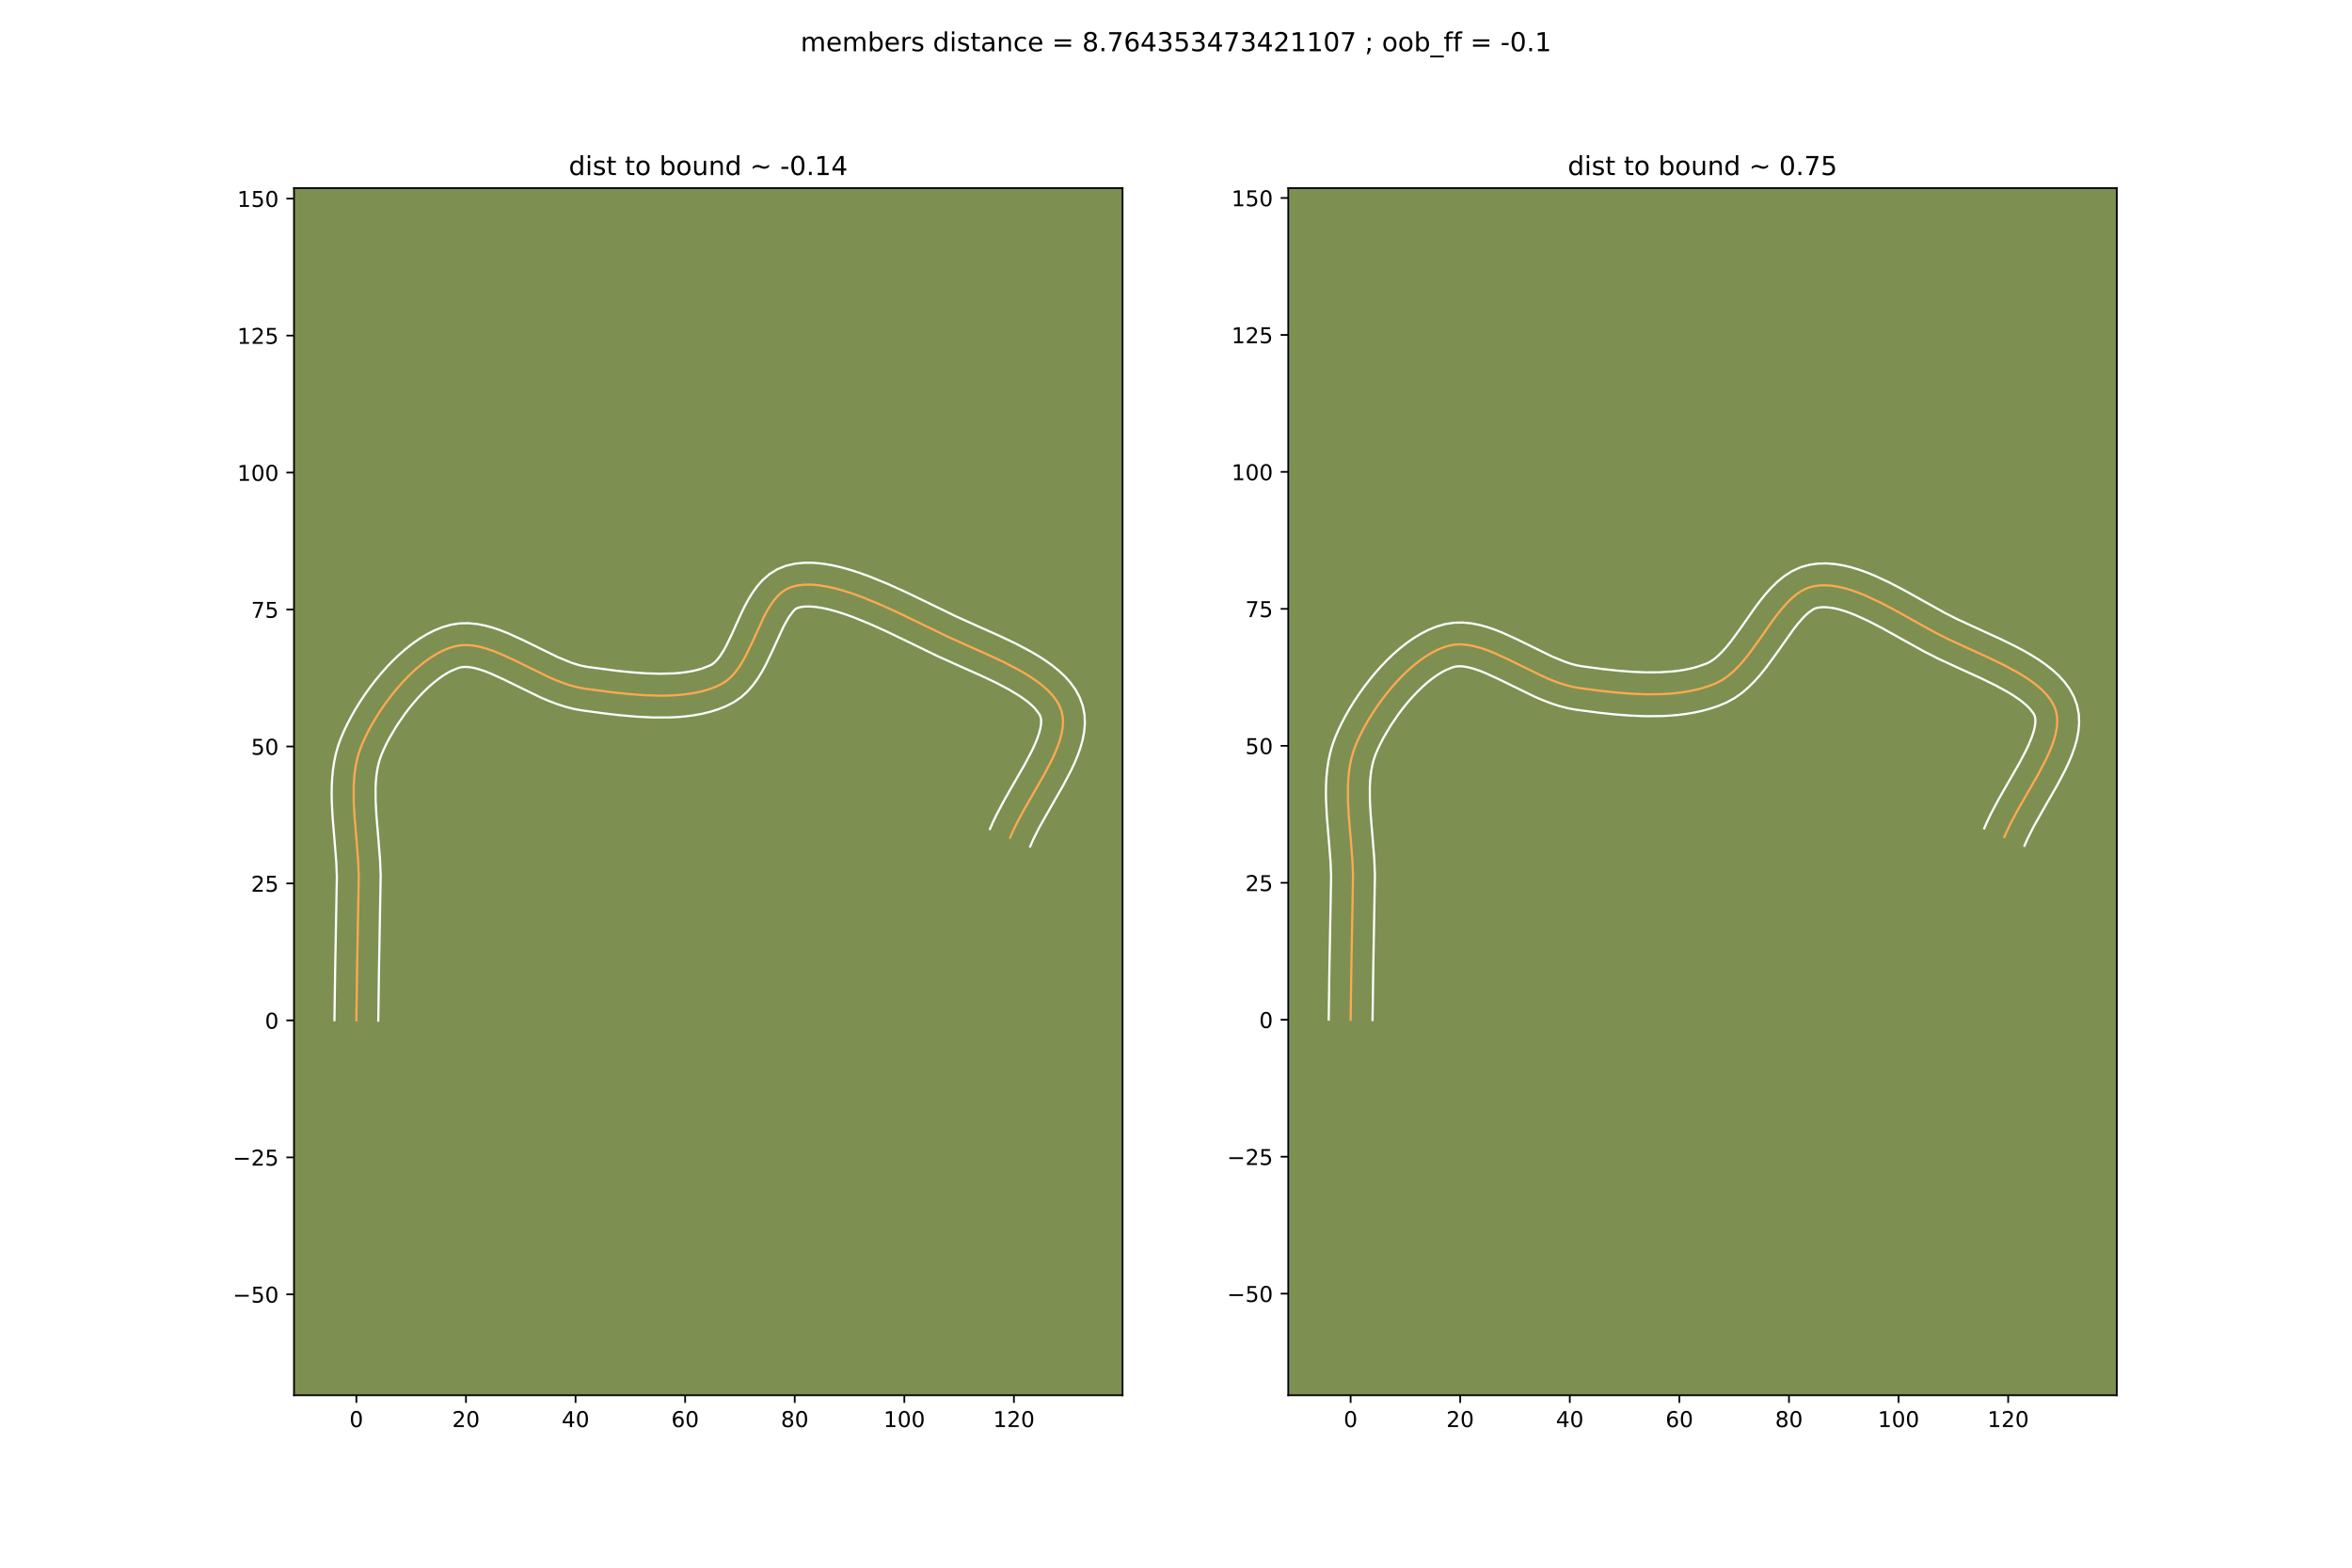 <?xml version="1.0" encoding="utf-8" standalone="no"?>
<!DOCTYPE svg PUBLIC "-//W3C//DTD SVG 1.1//EN"
  "http://www.w3.org/Graphics/SVG/1.1/DTD/svg11.dtd">
<!-- Created with matplotlib (https://matplotlib.org/) -->
<svg height="720pt" version="1.1" viewBox="0 0 1080 720" width="1080pt" xmlns="http://www.w3.org/2000/svg" xmlns:xlink="http://www.w3.org/1999/xlink">
 <defs>
  <style type="text/css">*{stroke-linecap:butt;stroke-linejoin:round;}</style>
 </defs>
 <g id="figure_1">
  <g id="patch_1">
   <path d="M 0 720 
L 1080 720 
L 1080 0 
L 0 0 
z
" style="fill:#ffffff;"/>
  </g>
  <g id="axes_1">
   <g id="patch_2">
    <path d="M 135 640.8 
L 515.455 640.8 
L 515.455 86.4 
L 135 86.4 
z
" style="fill:#7d9051;"/>
   </g>
   <g id="matplotlib.axis_1">
    <g id="xtick_1">
     <g id="line2d_1">
      <defs>
       <path d="M 0 0 
L 0 3.5 
" id="m20397ec436" style="stroke:#000000;stroke-width:0.8;"/>
      </defs>
      <g>
       <use style="stroke:#000000;stroke-width:0.8;" x="163.638" xlink:href="#m20397ec436" y="640.8"/>
      </g>
     </g>
     <g id="text_1">
      <!-- 0 -->
      <g transform="translate(160.456 655.398)scale(0.1 -0.1)">
       <defs>
        <path d="M 31.781 66.406 
Q 24.172 66.406 20.328 58.906 
Q 16.5 51.422 16.5 36.375 
Q 16.5 21.391 20.328 13.891 
Q 24.172 6.391 31.781 6.391 
Q 39.453 6.391 43.281 13.891 
Q 47.125 21.391 47.125 36.375 
Q 47.125 51.422 43.281 58.906 
Q 39.453 66.406 31.781 66.406 
z
M 31.781 74.219 
Q 44.047 74.219 50.516 64.516 
Q 56.984 54.828 56.984 36.375 
Q 56.984 17.969 50.516 8.266 
Q 44.047 -1.422 31.781 -1.422 
Q 19.531 -1.422 13.062 8.266 
Q 6.594 17.969 6.594 36.375 
Q 6.594 54.828 13.062 64.516 
Q 19.531 74.219 31.781 74.219 
z
" id="DejaVuSans-48"/>
       </defs>
       <use xlink:href="#DejaVuSans-48"/>
      </g>
     </g>
    </g>
    <g id="xtick_2">
     <g id="line2d_2">
      <g>
       <use style="stroke:#000000;stroke-width:0.8;" x="213.961" xlink:href="#m20397ec436" y="640.8"/>
      </g>
     </g>
     <g id="text_2">
      <!-- 20 -->
      <g transform="translate(207.598 655.398)scale(0.1 -0.1)">
       <defs>
        <path d="M 19.188 8.297 
L 53.609 8.297 
L 53.609 0 
L 7.328 0 
L 7.328 8.297 
Q 12.938 14.109 22.625 23.891 
Q 32.328 33.688 34.812 36.531 
Q 39.547 41.844 41.422 45.531 
Q 43.312 49.219 43.312 52.781 
Q 43.312 58.594 39.234 62.25 
Q 35.156 65.922 28.609 65.922 
Q 23.969 65.922 18.812 64.312 
Q 13.672 62.703 7.812 59.422 
L 7.812 69.391 
Q 13.766 71.781 18.938 73 
Q 24.125 74.219 28.422 74.219 
Q 39.75 74.219 46.484 68.547 
Q 53.219 62.891 53.219 53.422 
Q 53.219 48.922 51.531 44.891 
Q 49.859 40.875 45.406 35.406 
Q 44.188 33.984 37.641 27.219 
Q 31.109 20.453 19.188 8.297 
z
" id="DejaVuSans-50"/>
       </defs>
       <use xlink:href="#DejaVuSans-50"/>
       <use x="63.623" xlink:href="#DejaVuSans-48"/>
      </g>
     </g>
    </g>
    <g id="xtick_3">
     <g id="line2d_3">
      <g>
       <use style="stroke:#000000;stroke-width:0.8;" x="264.283" xlink:href="#m20397ec436" y="640.8"/>
      </g>
     </g>
     <g id="text_3">
      <!-- 40 -->
      <g transform="translate(257.921 655.398)scale(0.1 -0.1)">
       <defs>
        <path d="M 37.797 64.312 
L 12.891 25.391 
L 37.797 25.391 
z
M 35.203 72.906 
L 47.609 72.906 
L 47.609 25.391 
L 58.016 25.391 
L 58.016 17.188 
L 47.609 17.188 
L 47.609 0 
L 37.797 0 
L 37.797 17.188 
L 4.891 17.188 
L 4.891 26.703 
z
" id="DejaVuSans-52"/>
       </defs>
       <use xlink:href="#DejaVuSans-52"/>
       <use x="63.623" xlink:href="#DejaVuSans-48"/>
      </g>
     </g>
    </g>
    <g id="xtick_4">
     <g id="line2d_4">
      <g>
       <use style="stroke:#000000;stroke-width:0.8;" x="314.606" xlink:href="#m20397ec436" y="640.8"/>
      </g>
     </g>
     <g id="text_4">
      <!-- 60 -->
      <g transform="translate(308.244 655.398)scale(0.1 -0.1)">
       <defs>
        <path d="M 33.016 40.375 
Q 26.375 40.375 22.484 35.828 
Q 18.609 31.297 18.609 23.391 
Q 18.609 15.531 22.484 10.953 
Q 26.375 6.391 33.016 6.391 
Q 39.656 6.391 43.531 10.953 
Q 47.406 15.531 47.406 23.391 
Q 47.406 31.297 43.531 35.828 
Q 39.656 40.375 33.016 40.375 
z
M 52.594 71.297 
L 52.594 62.312 
Q 48.875 64.062 45.094 64.984 
Q 41.312 65.922 37.594 65.922 
Q 27.828 65.922 22.672 59.328 
Q 17.531 52.734 16.797 39.406 
Q 19.672 43.656 24.016 45.922 
Q 28.375 48.188 33.594 48.188 
Q 44.578 48.188 50.953 41.516 
Q 57.328 34.859 57.328 23.391 
Q 57.328 12.156 50.688 5.359 
Q 44.047 -1.422 33.016 -1.422 
Q 20.359 -1.422 13.672 8.266 
Q 6.984 17.969 6.984 36.375 
Q 6.984 53.656 15.188 63.938 
Q 23.391 74.219 37.203 74.219 
Q 40.922 74.219 44.703 73.484 
Q 48.484 72.75 52.594 71.297 
z
" id="DejaVuSans-54"/>
       </defs>
       <use xlink:href="#DejaVuSans-54"/>
       <use x="63.623" xlink:href="#DejaVuSans-48"/>
      </g>
     </g>
    </g>
    <g id="xtick_5">
     <g id="line2d_5">
      <g>
       <use style="stroke:#000000;stroke-width:0.8;" x="364.929" xlink:href="#m20397ec436" y="640.8"/>
      </g>
     </g>
     <g id="text_5">
      <!-- 80 -->
      <g transform="translate(358.566 655.398)scale(0.1 -0.1)">
       <defs>
        <path d="M 31.781 34.625 
Q 24.75 34.625 20.719 30.859 
Q 16.703 27.094 16.703 20.516 
Q 16.703 13.922 20.719 10.156 
Q 24.75 6.391 31.781 6.391 
Q 38.812 6.391 42.859 10.172 
Q 46.922 13.969 46.922 20.516 
Q 46.922 27.094 42.891 30.859 
Q 38.875 34.625 31.781 34.625 
z
M 21.922 38.812 
Q 15.578 40.375 12.031 44.719 
Q 8.5 49.078 8.5 55.328 
Q 8.5 64.062 14.719 69.141 
Q 20.953 74.219 31.781 74.219 
Q 42.672 74.219 48.875 69.141 
Q 55.078 64.062 55.078 55.328 
Q 55.078 49.078 51.531 44.719 
Q 48 40.375 41.703 38.812 
Q 48.828 37.156 52.797 32.312 
Q 56.781 27.484 56.781 20.516 
Q 56.781 9.906 50.312 4.234 
Q 43.844 -1.422 31.781 -1.422 
Q 19.734 -1.422 13.25 4.234 
Q 6.781 9.906 6.781 20.516 
Q 6.781 27.484 10.781 32.312 
Q 14.797 37.156 21.922 38.812 
z
M 18.312 54.391 
Q 18.312 48.734 21.844 45.562 
Q 25.391 42.391 31.781 42.391 
Q 38.141 42.391 41.719 45.562 
Q 45.312 48.734 45.312 54.391 
Q 45.312 60.062 41.719 63.234 
Q 38.141 66.406 31.781 66.406 
Q 25.391 66.406 21.844 63.234 
Q 18.312 60.062 18.312 54.391 
z
" id="DejaVuSans-56"/>
       </defs>
       <use xlink:href="#DejaVuSans-56"/>
       <use x="63.623" xlink:href="#DejaVuSans-48"/>
      </g>
     </g>
    </g>
    <g id="xtick_6">
     <g id="line2d_6">
      <g>
       <use style="stroke:#000000;stroke-width:0.8;" x="415.252" xlink:href="#m20397ec436" y="640.8"/>
      </g>
     </g>
     <g id="text_6">
      <!-- 100 -->
      <g transform="translate(405.708 655.398)scale(0.1 -0.1)">
       <defs>
        <path d="M 12.406 8.297 
L 28.516 8.297 
L 28.516 63.922 
L 10.984 60.406 
L 10.984 69.391 
L 28.422 72.906 
L 38.281 72.906 
L 38.281 8.297 
L 54.391 8.297 
L 54.391 0 
L 12.406 0 
z
" id="DejaVuSans-49"/>
       </defs>
       <use xlink:href="#DejaVuSans-49"/>
       <use x="63.623" xlink:href="#DejaVuSans-48"/>
       <use x="127.246" xlink:href="#DejaVuSans-48"/>
      </g>
     </g>
    </g>
    <g id="xtick_7">
     <g id="line2d_7">
      <g>
       <use style="stroke:#000000;stroke-width:0.8;" x="465.575" xlink:href="#m20397ec436" y="640.8"/>
      </g>
     </g>
     <g id="text_7">
      <!-- 120 -->
      <g transform="translate(456.031 655.398)scale(0.1 -0.1)">
       <use xlink:href="#DejaVuSans-49"/>
       <use x="63.623" xlink:href="#DejaVuSans-50"/>
       <use x="127.246" xlink:href="#DejaVuSans-48"/>
      </g>
     </g>
    </g>
   </g>
   <g id="matplotlib.axis_2">
    <g id="ytick_1">
     <g id="line2d_8">
      <defs>
       <path d="M 0 0 
L -3.5 0 
" id="mce6f68d925" style="stroke:#000000;stroke-width:0.8;"/>
      </defs>
      <g>
       <use style="stroke:#000000;stroke-width:0.8;" x="135" xlink:href="#mce6f68d925" y="594.45"/>
      </g>
     </g>
     <g id="text_8">
      <!-- −50 -->
      <g transform="translate(106.895 598.249)scale(0.1 -0.1)">
       <defs>
        <path d="M 10.594 35.5 
L 73.188 35.5 
L 73.188 27.203 
L 10.594 27.203 
z
" id="DejaVuSans-8722"/>
        <path d="M 10.797 72.906 
L 49.516 72.906 
L 49.516 64.594 
L 19.828 64.594 
L 19.828 46.734 
Q 21.969 47.469 24.109 47.828 
Q 26.266 48.188 28.422 48.188 
Q 40.625 48.188 47.75 41.5 
Q 54.891 34.812 54.891 23.391 
Q 54.891 11.625 47.562 5.094 
Q 40.234 -1.422 26.906 -1.422 
Q 22.312 -1.422 17.547 -0.641 
Q 12.797 0.141 7.719 1.703 
L 7.719 11.625 
Q 12.109 9.234 16.797 8.062 
Q 21.484 6.891 26.703 6.891 
Q 35.156 6.891 40.078 11.328 
Q 45.016 15.766 45.016 23.391 
Q 45.016 31 40.078 35.438 
Q 35.156 39.891 26.703 39.891 
Q 22.75 39.891 18.812 39.016 
Q 14.891 38.141 10.797 36.281 
z
" id="DejaVuSans-53"/>
       </defs>
       <use xlink:href="#DejaVuSans-8722"/>
       <use x="83.789" xlink:href="#DejaVuSans-53"/>
       <use x="147.412" xlink:href="#DejaVuSans-48"/>
      </g>
     </g>
    </g>
    <g id="ytick_2">
     <g id="line2d_9">
      <g>
       <use style="stroke:#000000;stroke-width:0.8;" x="135" xlink:href="#mce6f68d925" y="531.546"/>
      </g>
     </g>
     <g id="text_9">
      <!-- −25 -->
      <g transform="translate(106.895 535.346)scale(0.1 -0.1)">
       <use xlink:href="#DejaVuSans-8722"/>
       <use x="83.789" xlink:href="#DejaVuSans-50"/>
       <use x="147.412" xlink:href="#DejaVuSans-53"/>
      </g>
     </g>
    </g>
    <g id="ytick_3">
     <g id="line2d_10">
      <g>
       <use style="stroke:#000000;stroke-width:0.8;" x="135" xlink:href="#mce6f68d925" y="468.643"/>
      </g>
     </g>
     <g id="text_10">
      <!-- 0 -->
      <g transform="translate(121.638 472.442)scale(0.1 -0.1)">
       <use xlink:href="#DejaVuSans-48"/>
      </g>
     </g>
    </g>
    <g id="ytick_4">
     <g id="line2d_11">
      <g>
       <use style="stroke:#000000;stroke-width:0.8;" x="135" xlink:href="#mce6f68d925" y="405.739"/>
      </g>
     </g>
     <g id="text_11">
      <!-- 25 -->
      <g transform="translate(115.275 409.538)scale(0.1 -0.1)">
       <use xlink:href="#DejaVuSans-50"/>
       <use x="63.623" xlink:href="#DejaVuSans-53"/>
      </g>
     </g>
    </g>
    <g id="ytick_5">
     <g id="line2d_12">
      <g>
       <use style="stroke:#000000;stroke-width:0.8;" x="135" xlink:href="#mce6f68d925" y="342.836"/>
      </g>
     </g>
     <g id="text_12">
      <!-- 50 -->
      <g transform="translate(115.275 346.635)scale(0.1 -0.1)">
       <use xlink:href="#DejaVuSans-53"/>
       <use x="63.623" xlink:href="#DejaVuSans-48"/>
      </g>
     </g>
    </g>
    <g id="ytick_6">
     <g id="line2d_13">
      <g>
       <use style="stroke:#000000;stroke-width:0.8;" x="135" xlink:href="#mce6f68d925" y="279.932"/>
      </g>
     </g>
     <g id="text_13">
      <!-- 75 -->
      <g transform="translate(115.275 283.731)scale(0.1 -0.1)">
       <defs>
        <path d="M 8.203 72.906 
L 55.078 72.906 
L 55.078 68.703 
L 28.609 0 
L 18.312 0 
L 43.219 64.594 
L 8.203 64.594 
z
" id="DejaVuSans-55"/>
       </defs>
       <use xlink:href="#DejaVuSans-55"/>
       <use x="63.623" xlink:href="#DejaVuSans-53"/>
      </g>
     </g>
    </g>
    <g id="ytick_7">
     <g id="line2d_14">
      <g>
       <use style="stroke:#000000;stroke-width:0.8;" x="135" xlink:href="#mce6f68d925" y="217.029"/>
      </g>
     </g>
     <g id="text_14">
      <!-- 100 -->
      <g transform="translate(108.912 220.828)scale(0.1 -0.1)">
       <use xlink:href="#DejaVuSans-49"/>
       <use x="63.623" xlink:href="#DejaVuSans-48"/>
       <use x="127.246" xlink:href="#DejaVuSans-48"/>
      </g>
     </g>
    </g>
    <g id="ytick_8">
     <g id="line2d_15">
      <g>
       <use style="stroke:#000000;stroke-width:0.8;" x="135" xlink:href="#mce6f68d925" y="154.125"/>
      </g>
     </g>
     <g id="text_15">
      <!-- 125 -->
      <g transform="translate(108.912 157.924)scale(0.1 -0.1)">
       <use xlink:href="#DejaVuSans-49"/>
       <use x="63.623" xlink:href="#DejaVuSans-50"/>
       <use x="127.246" xlink:href="#DejaVuSans-53"/>
      </g>
     </g>
    </g>
    <g id="ytick_9">
     <g id="line2d_16">
      <g>
       <use style="stroke:#000000;stroke-width:0.8;" x="135" xlink:href="#mce6f68d925" y="91.222"/>
      </g>
     </g>
     <g id="text_16">
      <!-- 150 -->
      <g transform="translate(108.912 95.021)scale(0.1 -0.1)">
       <use xlink:href="#DejaVuSans-49"/>
       <use x="63.623" xlink:href="#DejaVuSans-53"/>
       <use x="127.246" xlink:href="#DejaVuSans-48"/>
      </g>
     </g>
    </g>
   </g>
   <g id="line2d_17">
    <path clip-path="url(#pac70d99872)" d="M 163.638 468.643 
L 163.961 445.471 
L 164.738 402.416 
L 164.47 395.641 
L 163.656 385.311 
L 162.787 374.96 
L 162.421 368.145 
L 162.397 361.468 
L 162.558 358.199 
L 162.86 354.988 
L 163.32 351.84 
L 163.956 348.764 
L 164.788 345.766 
L 165.833 342.855 
L 167.082 339.949 
L 168.504 336.976 
L 170.089 333.958 
L 171.826 330.917 
L 173.705 327.872 
L 175.713 324.846 
L 177.842 321.86 
L 180.078 318.934 
L 182.413 316.091 
L 184.834 313.351 
L 187.331 310.736 
L 189.893 308.267 
L 192.509 305.964 
L 195.168 303.851 
L 197.86 301.946 
L 200.573 300.273 
L 203.297 298.852 
L 206.021 297.704 
L 208.733 296.85 
L 211.478 296.356 
L 214.303 296.246 
L 217.2 296.483 
L 220.165 297.027 
L 223.19 297.842 
L 226.271 298.889 
L 229.4 300.13 
L 235.782 303.042 
L 252.166 311.049 
L 255.468 312.471 
L 258.764 313.743 
L 262.049 314.829 
L 265.316 315.69 
L 268.558 316.288 
L 282.113 318.069 
L 289.198 318.8 
L 296.336 319.306 
L 303.412 319.498 
L 306.891 319.449 
L 310.312 319.288 
L 313.66 319.004 
L 316.922 318.585 
L 320.082 318.022 
L 323.126 317.302 
L 326.041 316.415 
L 328.811 315.349 
L 331.423 314.093 
L 333.677 312.642 
L 335.736 310.845 
L 337.624 308.746 
L 339.363 306.387 
L 340.977 303.814 
L 342.489 301.068 
L 345.299 295.237 
L 350.704 283.436 
L 352.146 280.711 
L 353.669 278.163 
L 355.298 275.837 
L 357.054 273.775 
L 358.962 272.021 
L 361.043 270.62 
L 363.322 269.614 
L 366.228 268.882 
L 369.354 268.525 
L 372.679 268.513 
L 376.18 268.818 
L 379.834 269.412 
L 383.62 270.267 
L 387.515 271.353 
L 391.496 272.643 
L 395.542 274.108 
L 403.738 277.451 
L 411.923 281.154 
L 423.79 286.888 
L 434.628 292.156 
L 444.437 296.585 
L 454.786 301.193 
L 461.611 304.429 
L 468.116 307.841 
L 471.177 309.626 
L 474.074 311.469 
L 476.778 313.375 
L 479.262 315.35 
L 481.496 317.397 
L 483.454 319.523 
L 485.106 321.731 
L 486.426 324.027 
L 487.384 326.416 
L 487.946 328.917 
L 488.119 331.541 
L 487.936 334.278 
L 487.43 337.116 
L 486.635 340.045 
L 485.584 343.055 
L 484.31 346.135 
L 482.848 349.275 
L 479.488 355.691 
L 473.865 365.5 
L 470.116 372.039 
L 466.678 378.48 
L 465.16 381.638 
L 463.82 384.739 
L 463.82 384.739 
" style="fill:none;stroke:#fea952;stroke-linecap:square;"/>
   </g>
   <g id="line2d_18">
    <path clip-path="url(#pac70d99872)" d="M 153.574 468.546 
L 153.899 445.285 
L 154.678 402.699 
L 154.429 396.328 
L 153.631 386.204 
L 152.743 375.595 
L 152.359 368.337 
L 152.293 364.665 
L 152.344 360.971 
L 152.538 357.258 
L 152.901 353.532 
L 153.464 349.8 
L 154.258 346.073 
L 155.316 342.366 
L 156.586 338.882 
L 158.003 335.605 
L 159.594 332.296 
L 161.349 328.967 
L 163.261 325.632 
L 165.319 322.306 
L 167.517 319.005 
L 169.846 315.747 
L 172.299 312.548 
L 174.871 309.426 
L 177.554 306.401 
L 180.346 303.489 
L 183.244 300.711 
L 186.246 298.085 
L 189.356 295.634 
L 192.577 293.38 
L 195.917 291.35 
L 199.388 289.577 
L 203 288.103 
L 206.95 286.945 
L 211.087 286.299 
L 215.121 286.215 
L 219.019 286.584 
L 222.782 287.309 
L 226.429 288.313 
L 229.981 289.533 
L 233.456 290.919 
L 240.226 294.011 
L 256.146 301.805 
L 261.924 304.188 
L 264.614 305.097 
L 267.141 305.793 
L 269.949 306.32 
L 283.213 308.065 
L 290.004 308.768 
L 296.735 309.25 
L 303.269 309.435 
L 309.461 309.259 
L 312.38 309.021 
L 315.155 308.677 
L 317.766 308.227 
L 320.195 307.674 
L 322.427 307.021 
L 325.975 305.631 
L 327.059 305.059 
L 328.252 304.116 
L 329.524 302.772 
L 330.837 301.04 
L 332.161 298.958 
L 333.482 296.577 
L 336.114 291.122 
L 340.261 281.913 
L 341.808 278.73 
L 343.508 275.545 
L 345.424 272.392 
L 347.636 269.31 
L 350.243 266.365 
L 353.341 263.672 
L 356.979 261.412 
L 360.866 259.853 
L 365.085 258.883 
L 369.318 258.46 
L 373.553 258.487 
L 377.795 258.884 
L 382.05 259.595 
L 386.324 260.572 
L 390.617 261.779 
L 394.924 263.18 
L 399.235 264.746 
L 407.818 268.251 
L 416.241 272.064 
L 428.227 277.855 
L 438.858 283.023 
L 448.494 287.375 
L 459.028 292.066 
L 466.174 295.458 
L 473.184 299.146 
L 476.579 301.134 
L 479.873 303.243 
L 483.042 305.497 
L 486.061 307.929 
L 488.9 310.579 
L 491.512 313.493 
L 493.833 316.717 
L 495.767 320.28 
L 497.203 324.208 
L 497.989 328.255 
L 498.161 332.213 
L 497.844 336.044 
L 497.143 339.752 
L 496.137 343.363 
L 494.885 346.901 
L 493.433 350.385 
L 491.822 353.83 
L 488.262 360.623 
L 482.575 370.542 
L 477.274 379.915 
L 474.399 385.631 
L 473.058 388.732 
L 473.058 388.732 
" style="fill:none;stroke:#ffffff;stroke-linecap:square;"/>
   </g>
   <g id="line2d_19">
    <path clip-path="url(#pac70d99872)" d="M 173.702 468.74 
L 174.024 445.656 
L 174.799 402.134 
L 174.511 394.953 
L 173.681 384.419 
L 172.832 374.324 
L 172.484 367.953 
L 172.449 361.964 
L 172.579 359.14 
L 172.818 356.443 
L 173.175 353.88 
L 173.655 351.455 
L 174.261 349.167 
L 175.081 346.827 
L 176.161 344.293 
L 177.414 341.656 
L 178.829 338.95 
L 182.09 333.438 
L 185.837 327.973 
L 187.857 325.321 
L 189.954 322.755 
L 192.113 320.301 
L 194.315 317.983 
L 196.542 315.822 
L 198.771 313.843 
L 200.981 312.067 
L 203.143 310.513 
L 205.229 309.196 
L 207.206 308.126 
L 210.517 306.755 
L 211.869 306.413 
L 213.484 306.277 
L 215.381 306.381 
L 217.547 306.746 
L 219.952 307.372 
L 222.561 308.245 
L 225.344 309.341 
L 231.338 312.072 
L 248.186 320.293 
L 251.843 321.859 
L 255.605 323.299 
L 259.484 324.562 
L 263.49 325.588 
L 267.167 326.256 
L 277.416 327.639 
L 284.675 328.475 
L 292.15 329.132 
L 299.742 329.511 
L 307.365 329.502 
L 311.163 329.316 
L 314.941 328.986 
L 318.689 328.494 
L 322.398 327.816 
L 326.057 326.93 
L 329.655 325.808 
L 333.172 324.42 
L 336.872 322.555 
L 340.295 320.225 
L 343.22 317.574 
L 345.723 314.72 
L 347.889 311.735 
L 349.793 308.669 
L 351.496 305.56 
L 354.483 299.353 
L 359.601 288.141 
L 361.915 283.934 
L 363.865 281.184 
L 365.108 279.827 
L 365.779 279.374 
L 367.371 278.882 
L 369.39 278.589 
L 371.805 278.54 
L 374.565 278.752 
L 377.619 279.23 
L 380.916 279.961 
L 384.413 280.928 
L 388.069 282.106 
L 391.85 283.471 
L 399.657 286.651 
L 407.604 290.245 
L 419.352 295.922 
L 430.399 301.289 
L 440.379 305.796 
L 450.544 310.32 
L 457.049 313.4 
L 463.048 316.537 
L 468.275 319.695 
L 470.514 321.253 
L 472.462 322.77 
L 474.093 324.215 
L 475.395 325.553 
L 477.085 327.775 
L 477.564 328.624 
L 477.903 329.579 
L 478.077 330.869 
L 478.027 332.512 
L 477.717 334.479 
L 477.133 336.727 
L 476.283 339.209 
L 475.187 341.885 
L 473.873 344.72 
L 470.715 350.76 
L 465.154 360.458 
L 461.289 367.203 
L 457.608 374.119 
L 455.921 377.645 
L 454.581 380.746 
L 454.581 380.746 
" style="fill:none;stroke:#ffffff;stroke-linecap:square;"/>
   </g>
   <g id="patch_3">
    <path d="M 135 640.8 
L 135 86.4 
" style="fill:none;stroke:#000000;stroke-linecap:square;stroke-linejoin:miter;stroke-width:0.8;"/>
   </g>
   <g id="patch_4">
    <path d="M 515.455 640.8 
L 515.455 86.4 
" style="fill:none;stroke:#000000;stroke-linecap:square;stroke-linejoin:miter;stroke-width:0.8;"/>
   </g>
   <g id="patch_5">
    <path d="M 135 640.8 
L 515.455 640.8 
" style="fill:none;stroke:#000000;stroke-linecap:square;stroke-linejoin:miter;stroke-width:0.8;"/>
   </g>
   <g id="patch_6">
    <path d="M 135 86.4 
L 515.455 86.4 
" style="fill:none;stroke:#000000;stroke-linecap:square;stroke-linejoin:miter;stroke-width:0.8;"/>
   </g>
   <g id="text_17">
    <!-- dist to bound ~ -0.14 -->
    <g transform="translate(261.176 80.4)scale(0.12 -0.12)">
     <defs>
      <path d="M 45.406 46.391 
L 45.406 75.984 
L 54.391 75.984 
L 54.391 0 
L 45.406 0 
L 45.406 8.203 
Q 42.578 3.328 38.25 0.953 
Q 33.938 -1.422 27.875 -1.422 
Q 17.969 -1.422 11.734 6.484 
Q 5.516 14.406 5.516 27.297 
Q 5.516 40.188 11.734 48.094 
Q 17.969 56 27.875 56 
Q 33.938 56 38.25 53.625 
Q 42.578 51.266 45.406 46.391 
z
M 14.797 27.297 
Q 14.797 17.391 18.875 11.75 
Q 22.953 6.109 30.078 6.109 
Q 37.203 6.109 41.297 11.75 
Q 45.406 17.391 45.406 27.297 
Q 45.406 37.203 41.297 42.844 
Q 37.203 48.484 30.078 48.484 
Q 22.953 48.484 18.875 42.844 
Q 14.797 37.203 14.797 27.297 
z
" id="DejaVuSans-100"/>
      <path d="M 9.422 54.688 
L 18.406 54.688 
L 18.406 0 
L 9.422 0 
z
M 9.422 75.984 
L 18.406 75.984 
L 18.406 64.594 
L 9.422 64.594 
z
" id="DejaVuSans-105"/>
      <path d="M 44.281 53.078 
L 44.281 44.578 
Q 40.484 46.531 36.375 47.5 
Q 32.281 48.484 27.875 48.484 
Q 21.188 48.484 17.844 46.438 
Q 14.5 44.391 14.5 40.281 
Q 14.5 37.156 16.891 35.375 
Q 19.281 33.594 26.516 31.984 
L 29.594 31.297 
Q 39.156 29.25 43.188 25.516 
Q 47.219 21.781 47.219 15.094 
Q 47.219 7.469 41.188 3.016 
Q 35.156 -1.422 24.609 -1.422 
Q 20.219 -1.422 15.453 -0.562 
Q 10.688 0.297 5.422 2 
L 5.422 11.281 
Q 10.406 8.688 15.234 7.391 
Q 20.062 6.109 24.812 6.109 
Q 31.156 6.109 34.562 8.281 
Q 37.984 10.453 37.984 14.406 
Q 37.984 18.062 35.516 20.016 
Q 33.062 21.969 24.703 23.781 
L 21.578 24.516 
Q 13.234 26.266 9.516 29.906 
Q 5.812 33.547 5.812 39.891 
Q 5.812 47.609 11.281 51.797 
Q 16.75 56 26.812 56 
Q 31.781 56 36.172 55.266 
Q 40.578 54.547 44.281 53.078 
z
" id="DejaVuSans-115"/>
      <path d="M 18.312 70.219 
L 18.312 54.688 
L 36.812 54.688 
L 36.812 47.703 
L 18.312 47.703 
L 18.312 18.016 
Q 18.312 11.328 20.141 9.422 
Q 21.969 7.516 27.594 7.516 
L 36.812 7.516 
L 36.812 0 
L 27.594 0 
Q 17.188 0 13.234 3.875 
Q 9.281 7.766 9.281 18.016 
L 9.281 47.703 
L 2.688 47.703 
L 2.688 54.688 
L 9.281 54.688 
L 9.281 70.219 
z
" id="DejaVuSans-116"/>
      <path id="DejaVuSans-32"/>
      <path d="M 30.609 48.391 
Q 23.391 48.391 19.188 42.75 
Q 14.984 37.109 14.984 27.297 
Q 14.984 17.484 19.156 11.844 
Q 23.344 6.203 30.609 6.203 
Q 37.797 6.203 41.984 11.859 
Q 46.188 17.531 46.188 27.297 
Q 46.188 37.016 41.984 42.703 
Q 37.797 48.391 30.609 48.391 
z
M 30.609 56 
Q 42.328 56 49.016 48.375 
Q 55.719 40.766 55.719 27.297 
Q 55.719 13.875 49.016 6.219 
Q 42.328 -1.422 30.609 -1.422 
Q 18.844 -1.422 12.172 6.219 
Q 5.516 13.875 5.516 27.297 
Q 5.516 40.766 12.172 48.375 
Q 18.844 56 30.609 56 
z
" id="DejaVuSans-111"/>
      <path d="M 48.688 27.297 
Q 48.688 37.203 44.609 42.844 
Q 40.531 48.484 33.406 48.484 
Q 26.266 48.484 22.188 42.844 
Q 18.109 37.203 18.109 27.297 
Q 18.109 17.391 22.188 11.75 
Q 26.266 6.109 33.406 6.109 
Q 40.531 6.109 44.609 11.75 
Q 48.688 17.391 48.688 27.297 
z
M 18.109 46.391 
Q 20.953 51.266 25.266 53.625 
Q 29.594 56 35.594 56 
Q 45.562 56 51.781 48.094 
Q 58.016 40.188 58.016 27.297 
Q 58.016 14.406 51.781 6.484 
Q 45.562 -1.422 35.594 -1.422 
Q 29.594 -1.422 25.266 0.953 
Q 20.953 3.328 18.109 8.203 
L 18.109 0 
L 9.078 0 
L 9.078 75.984 
L 18.109 75.984 
z
" id="DejaVuSans-98"/>
      <path d="M 8.5 21.578 
L 8.5 54.688 
L 17.484 54.688 
L 17.484 21.922 
Q 17.484 14.156 20.5 10.266 
Q 23.531 6.391 29.594 6.391 
Q 36.859 6.391 41.078 11.031 
Q 45.312 15.672 45.312 23.688 
L 45.312 54.688 
L 54.297 54.688 
L 54.297 0 
L 45.312 0 
L 45.312 8.406 
Q 42.047 3.422 37.719 1 
Q 33.406 -1.422 27.688 -1.422 
Q 18.266 -1.422 13.375 4.438 
Q 8.5 10.297 8.5 21.578 
z
M 31.109 56 
z
" id="DejaVuSans-117"/>
      <path d="M 54.891 33.016 
L 54.891 0 
L 45.906 0 
L 45.906 32.719 
Q 45.906 40.484 42.875 44.328 
Q 39.844 48.188 33.797 48.188 
Q 26.516 48.188 22.312 43.547 
Q 18.109 38.922 18.109 30.906 
L 18.109 0 
L 9.078 0 
L 9.078 54.688 
L 18.109 54.688 
L 18.109 46.188 
Q 21.344 51.125 25.703 53.562 
Q 30.078 56 35.797 56 
Q 45.219 56 50.047 50.172 
Q 54.891 44.344 54.891 33.016 
z
" id="DejaVuSans-110"/>
      <path d="M 73.188 39.891 
L 73.188 31.203 
Q 68.062 27.344 63.688 25.688 
Q 59.328 24.031 54.594 24.031 
Q 49.219 24.031 42.094 26.906 
Q 41.547 27.094 41.312 27.203 
Q 40.969 27.344 40.234 27.594 
Q 32.672 30.609 28.078 30.609 
Q 23.781 30.609 19.578 28.734 
Q 15.375 26.859 10.594 22.797 
L 10.594 31.5 
Q 15.719 35.359 20.094 37.031 
Q 24.469 38.719 29.203 38.719 
Q 34.578 38.719 41.75 35.797 
Q 42.234 35.594 42.484 35.5 
Q 42.875 35.359 43.562 35.109 
Q 51.125 32.078 55.719 32.078 
Q 59.906 32.078 64.031 33.938 
Q 68.172 35.797 73.188 39.891 
z
" id="DejaVuSans-126"/>
      <path d="M 4.891 31.391 
L 31.203 31.391 
L 31.203 23.391 
L 4.891 23.391 
z
" id="DejaVuSans-45"/>
      <path d="M 10.688 12.406 
L 21 12.406 
L 21 0 
L 10.688 0 
z
" id="DejaVuSans-46"/>
     </defs>
     <use xlink:href="#DejaVuSans-100"/>
     <use x="63.477" xlink:href="#DejaVuSans-105"/>
     <use x="91.26" xlink:href="#DejaVuSans-115"/>
     <use x="143.359" xlink:href="#DejaVuSans-116"/>
     <use x="182.568" xlink:href="#DejaVuSans-32"/>
     <use x="214.355" xlink:href="#DejaVuSans-116"/>
     <use x="253.564" xlink:href="#DejaVuSans-111"/>
     <use x="314.746" xlink:href="#DejaVuSans-32"/>
     <use x="346.533" xlink:href="#DejaVuSans-98"/>
     <use x="410.01" xlink:href="#DejaVuSans-111"/>
     <use x="471.191" xlink:href="#DejaVuSans-117"/>
     <use x="534.57" xlink:href="#DejaVuSans-110"/>
     <use x="597.949" xlink:href="#DejaVuSans-100"/>
     <use x="661.426" xlink:href="#DejaVuSans-32"/>
     <use x="693.213" xlink:href="#DejaVuSans-126"/>
     <use x="777.002" xlink:href="#DejaVuSans-32"/>
     <use x="808.789" xlink:href="#DejaVuSans-45"/>
     <use x="844.873" xlink:href="#DejaVuSans-48"/>
     <use x="908.496" xlink:href="#DejaVuSans-46"/>
     <use x="940.283" xlink:href="#DejaVuSans-49"/>
     <use x="1003.906" xlink:href="#DejaVuSans-52"/>
    </g>
   </g>
  </g>
  <g id="axes_2">
   <g id="patch_7">
    <path d="M 591.545 640.8 
L 972 640.8 
L 972 86.4 
L 591.545 86.4 
z
" style="fill:#7d9051;"/>
   </g>
   <g id="matplotlib.axis_3">
    <g id="xtick_8">
     <g id="line2d_20">
      <g>
       <use style="stroke:#000000;stroke-width:0.8;" x="620.183" xlink:href="#m20397ec436" y="640.8"/>
      </g>
     </g>
     <g id="text_18">
      <!-- 0 -->
      <g transform="translate(617.002 655.398)scale(0.1 -0.1)">
       <use xlink:href="#DejaVuSans-48"/>
      </g>
     </g>
    </g>
    <g id="xtick_9">
     <g id="line2d_21">
      <g>
       <use style="stroke:#000000;stroke-width:0.8;" x="670.506" xlink:href="#m20397ec436" y="640.8"/>
      </g>
     </g>
     <g id="text_19">
      <!-- 20 -->
      <g transform="translate(664.143 655.398)scale(0.1 -0.1)">
       <use xlink:href="#DejaVuSans-50"/>
       <use x="63.623" xlink:href="#DejaVuSans-48"/>
      </g>
     </g>
    </g>
    <g id="xtick_10">
     <g id="line2d_22">
      <g>
       <use style="stroke:#000000;stroke-width:0.8;" x="720.829" xlink:href="#m20397ec436" y="640.8"/>
      </g>
     </g>
     <g id="text_20">
      <!-- 40 -->
      <g transform="translate(714.466 655.398)scale(0.1 -0.1)">
       <use xlink:href="#DejaVuSans-52"/>
       <use x="63.623" xlink:href="#DejaVuSans-48"/>
      </g>
     </g>
    </g>
    <g id="xtick_11">
     <g id="line2d_23">
      <g>
       <use style="stroke:#000000;stroke-width:0.8;" x="771.152" xlink:href="#m20397ec436" y="640.8"/>
      </g>
     </g>
     <g id="text_21">
      <!-- 60 -->
      <g transform="translate(764.789 655.398)scale(0.1 -0.1)">
       <use xlink:href="#DejaVuSans-54"/>
       <use x="63.623" xlink:href="#DejaVuSans-48"/>
      </g>
     </g>
    </g>
    <g id="xtick_12">
     <g id="line2d_24">
      <g>
       <use style="stroke:#000000;stroke-width:0.8;" x="821.474" xlink:href="#m20397ec436" y="640.8"/>
      </g>
     </g>
     <g id="text_22">
      <!-- 80 -->
      <g transform="translate(815.112 655.398)scale(0.1 -0.1)">
       <use xlink:href="#DejaVuSans-56"/>
       <use x="63.623" xlink:href="#DejaVuSans-48"/>
      </g>
     </g>
    </g>
    <g id="xtick_13">
     <g id="line2d_25">
      <g>
       <use style="stroke:#000000;stroke-width:0.8;" x="871.797" xlink:href="#m20397ec436" y="640.8"/>
      </g>
     </g>
     <g id="text_23">
      <!-- 100 -->
      <g transform="translate(862.254 655.398)scale(0.1 -0.1)">
       <use xlink:href="#DejaVuSans-49"/>
       <use x="63.623" xlink:href="#DejaVuSans-48"/>
       <use x="127.246" xlink:href="#DejaVuSans-48"/>
      </g>
     </g>
    </g>
    <g id="xtick_14">
     <g id="line2d_26">
      <g>
       <use style="stroke:#000000;stroke-width:0.8;" x="922.12" xlink:href="#m20397ec436" y="640.8"/>
      </g>
     </g>
     <g id="text_24">
      <!-- 120 -->
      <g transform="translate(912.576 655.398)scale(0.1 -0.1)">
       <use xlink:href="#DejaVuSans-49"/>
       <use x="63.623" xlink:href="#DejaVuSans-50"/>
       <use x="127.246" xlink:href="#DejaVuSans-48"/>
      </g>
     </g>
    </g>
   </g>
   <g id="matplotlib.axis_4">
    <g id="ytick_10">
     <g id="line2d_27">
      <g>
       <use style="stroke:#000000;stroke-width:0.8;" x="591.545" xlink:href="#mce6f68d925" y="594.149"/>
      </g>
     </g>
     <g id="text_25">
      <!-- −50 -->
      <g transform="translate(563.441 597.948)scale(0.1 -0.1)">
       <use xlink:href="#DejaVuSans-8722"/>
       <use x="83.789" xlink:href="#DejaVuSans-53"/>
       <use x="147.412" xlink:href="#DejaVuSans-48"/>
      </g>
     </g>
    </g>
    <g id="ytick_11">
     <g id="line2d_28">
      <g>
       <use style="stroke:#000000;stroke-width:0.8;" x="591.545" xlink:href="#mce6f68d925" y="531.246"/>
      </g>
     </g>
     <g id="text_26">
      <!-- −25 -->
      <g transform="translate(563.441 535.045)scale(0.1 -0.1)">
       <use xlink:href="#DejaVuSans-8722"/>
       <use x="83.789" xlink:href="#DejaVuSans-50"/>
       <use x="147.412" xlink:href="#DejaVuSans-53"/>
      </g>
     </g>
    </g>
    <g id="ytick_12">
     <g id="line2d_29">
      <g>
       <use style="stroke:#000000;stroke-width:0.8;" x="591.545" xlink:href="#mce6f68d925" y="468.342"/>
      </g>
     </g>
     <g id="text_27">
      <!-- 0 -->
      <g transform="translate(578.183 472.141)scale(0.1 -0.1)">
       <use xlink:href="#DejaVuSans-48"/>
      </g>
     </g>
    </g>
    <g id="ytick_13">
     <g id="line2d_30">
      <g>
       <use style="stroke:#000000;stroke-width:0.8;" x="591.545" xlink:href="#mce6f68d925" y="405.439"/>
      </g>
     </g>
     <g id="text_28">
      <!-- 25 -->
      <g transform="translate(571.82 409.238)scale(0.1 -0.1)">
       <use xlink:href="#DejaVuSans-50"/>
       <use x="63.623" xlink:href="#DejaVuSans-53"/>
      </g>
     </g>
    </g>
    <g id="ytick_14">
     <g id="line2d_31">
      <g>
       <use style="stroke:#000000;stroke-width:0.8;" x="591.545" xlink:href="#mce6f68d925" y="342.535"/>
      </g>
     </g>
     <g id="text_29">
      <!-- 50 -->
      <g transform="translate(571.82 346.334)scale(0.1 -0.1)">
       <use xlink:href="#DejaVuSans-53"/>
       <use x="63.623" xlink:href="#DejaVuSans-48"/>
      </g>
     </g>
    </g>
    <g id="ytick_15">
     <g id="line2d_32">
      <g>
       <use style="stroke:#000000;stroke-width:0.8;" x="591.545" xlink:href="#mce6f68d925" y="279.631"/>
      </g>
     </g>
     <g id="text_30">
      <!-- 75 -->
      <g transform="translate(571.82 283.431)scale(0.1 -0.1)">
       <use xlink:href="#DejaVuSans-55"/>
       <use x="63.623" xlink:href="#DejaVuSans-53"/>
      </g>
     </g>
    </g>
    <g id="ytick_16">
     <g id="line2d_33">
      <g>
       <use style="stroke:#000000;stroke-width:0.8;" x="591.545" xlink:href="#mce6f68d925" y="216.728"/>
      </g>
     </g>
     <g id="text_31">
      <!-- 100 -->
      <g transform="translate(565.458 220.527)scale(0.1 -0.1)">
       <use xlink:href="#DejaVuSans-49"/>
       <use x="63.623" xlink:href="#DejaVuSans-48"/>
       <use x="127.246" xlink:href="#DejaVuSans-48"/>
      </g>
     </g>
    </g>
    <g id="ytick_17">
     <g id="line2d_34">
      <g>
       <use style="stroke:#000000;stroke-width:0.8;" x="591.545" xlink:href="#mce6f68d925" y="153.824"/>
      </g>
     </g>
     <g id="text_32">
      <!-- 125 -->
      <g transform="translate(565.458 157.624)scale(0.1 -0.1)">
       <use xlink:href="#DejaVuSans-49"/>
       <use x="63.623" xlink:href="#DejaVuSans-50"/>
       <use x="127.246" xlink:href="#DejaVuSans-53"/>
      </g>
     </g>
    </g>
    <g id="ytick_18">
     <g id="line2d_35">
      <g>
       <use style="stroke:#000000;stroke-width:0.8;" x="591.545" xlink:href="#mce6f68d925" y="90.921"/>
      </g>
     </g>
     <g id="text_33">
      <!-- 150 -->
      <g transform="translate(565.458 94.72)scale(0.1 -0.1)">
       <use xlink:href="#DejaVuSans-49"/>
       <use x="63.623" xlink:href="#DejaVuSans-53"/>
       <use x="127.246" xlink:href="#DejaVuSans-48"/>
      </g>
     </g>
    </g>
   </g>
   <g id="line2d_36">
    <path clip-path="url(#pa3eb01c52d)" d="M 620.183 468.342 
L 620.507 445.17 
L 621.284 402.116 
L 621.016 395.34 
L 620.202 385.011 
L 619.333 374.659 
L 618.967 367.844 
L 618.942 361.167 
L 619.104 357.899 
L 619.405 354.687 
L 619.865 351.539 
L 620.502 348.463 
L 621.334 345.465 
L 622.379 342.554 
L 623.627 339.648 
L 625.049 336.676 
L 626.635 333.658 
L 628.372 330.616 
L 630.25 327.571 
L 632.259 324.545 
L 634.387 321.559 
L 636.624 318.633 
L 638.958 315.79 
L 641.379 313.05 
L 643.876 310.435 
L 646.438 307.966 
L 649.054 305.664 
L 651.714 303.55 
L 654.406 301.646 
L 657.119 299.972 
L 659.843 298.551 
L 662.566 297.403 
L 665.279 296.549 
L 668.024 296.055 
L 670.848 295.945 
L 673.745 296.182 
L 676.71 296.727 
L 679.736 297.542 
L 682.816 298.589 
L 685.946 299.829 
L 692.327 302.741 
L 708.711 310.748 
L 712.013 312.17 
L 715.31 313.443 
L 718.594 314.529 
L 721.861 315.39 
L 725.104 315.988 
L 735.053 317.296 
L 741.899 318.034 
L 748.829 318.581 
L 755.768 318.864 
L 762.641 318.811 
L 766.029 318.636 
L 769.372 318.349 
L 772.661 317.943 
L 775.887 317.407 
L 779.04 316.733 
L 782.111 315.912 
L 785.09 314.935 
L 787.969 313.792 
L 790.725 312.362 
L 793.355 310.56 
L 795.872 308.433 
L 798.29 306.03 
L 800.624 303.398 
L 802.888 300.585 
L 807.263 294.608 
L 813.659 285.482 
L 815.803 282.588 
L 817.976 279.848 
L 820.195 277.309 
L 822.471 275.02 
L 824.821 273.028 
L 827.257 271.381 
L 829.795 270.126 
L 832.448 269.313 
L 835.211 268.901 
L 838.059 268.804 
L 840.986 268.997 
L 843.982 269.457 
L 847.037 270.158 
L 850.144 271.078 
L 853.293 272.191 
L 856.476 273.474 
L 862.907 276.451 
L 869.366 279.817 
L 878.953 285.168 
L 888.205 290.304 
L 894.192 293.35 
L 904.007 297.878 
L 914.32 302.585 
L 921.061 305.894 
L 927.408 309.391 
L 930.357 311.223 
L 933.115 313.118 
L 935.651 315.081 
L 937.934 317.119 
L 939.935 319.236 
L 941.621 321.437 
L 942.963 323.728 
L 943.929 326.115 
L 944.492 328.617 
L 944.665 331.241 
L 944.481 333.977 
L 943.976 336.815 
L 943.18 339.744 
L 942.129 342.754 
L 940.856 345.835 
L 939.393 348.974 
L 936.034 355.391 
L 930.41 365.2 
L 926.661 371.739 
L 923.224 378.18 
L 921.706 381.337 
L 920.365 384.438 
L 920.365 384.438 
" style="fill:none;stroke:#fea952;stroke-linecap:square;"/>
   </g>
   <g id="line2d_37">
    <path clip-path="url(#pa3eb01c52d)" d="M 610.119 468.245 
L 610.444 444.985 
L 611.223 402.398 
L 610.974 396.028 
L 610.177 385.903 
L 609.288 375.295 
L 608.904 368.036 
L 608.839 364.365 
L 608.89 360.671 
L 609.083 356.958 
L 609.446 353.232 
L 610.01 349.499 
L 610.804 345.772 
L 611.861 342.065 
L 613.131 338.582 
L 614.548 335.304 
L 616.139 331.995 
L 617.895 328.666 
L 619.806 325.331 
L 621.865 322.005 
L 624.063 318.705 
L 626.392 315.446 
L 628.845 312.247 
L 631.416 309.126 
L 634.1 306.1 
L 636.892 303.189 
L 639.789 300.41 
L 642.792 297.785 
L 645.901 295.333 
L 649.122 293.079 
L 652.463 291.049 
L 655.934 289.277 
L 659.546 287.802 
L 663.495 286.644 
L 667.633 285.998 
L 671.667 285.914 
L 675.564 286.283 
L 679.327 287.008 
L 682.974 288.012 
L 686.526 289.233 
L 690.001 290.618 
L 696.771 293.711 
L 712.691 301.504 
L 718.469 303.887 
L 721.16 304.797 
L 723.686 305.492 
L 726.482 306.018 
L 736.193 307.296 
L 742.774 308.008 
L 749.347 308.53 
L 755.826 308.799 
L 762.121 308.76 
L 768.138 308.361 
L 771.013 308.014 
L 773.784 307.565 
L 776.441 307.01 
L 778.974 306.349 
L 783.334 304.859 
L 785.035 304.061 
L 786.859 302.872 
L 788.777 301.294 
L 790.76 299.352 
L 792.784 297.087 
L 794.835 294.548 
L 799.008 288.851 
L 805.571 279.49 
L 807.918 276.332 
L 810.398 273.225 
L 813.058 270.212 
L 815.963 267.343 
L 819.184 264.689 
L 822.798 262.358 
L 826.845 260.504 
L 830.964 259.358 
L 834.867 258.842 
L 838.723 258.761 
L 842.512 259.049 
L 846.234 259.647 
L 849.893 260.507 
L 853.498 261.589 
L 857.056 262.856 
L 860.57 264.279 
L 867.477 267.484 
L 874.212 270.995 
L 883.9 276.403 
L 892.867 281.384 
L 898.498 284.254 
L 908.14 288.702 
L 918.675 293.511 
L 925.787 297.008 
L 929.289 298.875 
L 932.72 300.842 
L 936.057 302.928 
L 939.276 305.16 
L 942.351 307.571 
L 945.249 310.206 
L 947.924 313.115 
L 950.307 316.351 
L 952.292 319.952 
L 953.749 323.908 
L 954.534 327.955 
L 954.707 331.913 
L 954.39 335.743 
L 953.689 339.452 
L 952.682 343.062 
L 951.43 346.6 
L 949.979 350.085 
L 948.368 353.529 
L 944.807 360.322 
L 939.121 370.242 
L 933.819 379.615 
L 930.944 385.33 
L 929.604 388.431 
L 929.604 388.431 
" style="fill:none;stroke:#ffffff;stroke-linecap:square;"/>
   </g>
   <g id="line2d_38">
    <path clip-path="url(#pa3eb01c52d)" d="M 630.247 468.439 
L 630.57 445.355 
L 631.345 401.834 
L 631.057 394.653 
L 630.226 384.118 
L 629.377 374.023 
L 629.03 367.652 
L 628.995 361.663 
L 629.124 358.84 
L 629.364 356.142 
L 629.721 353.579 
L 630.2 351.154 
L 630.806 348.866 
L 631.626 346.527 
L 632.706 343.992 
L 633.96 341.356 
L 635.374 338.649 
L 638.635 333.138 
L 642.382 327.672 
L 644.402 325.02 
L 646.5 322.455 
L 648.658 320.001 
L 650.861 317.682 
L 653.087 315.522 
L 655.317 313.543 
L 657.526 311.766 
L 659.689 310.212 
L 661.775 308.895 
L 663.752 307.825 
L 667.062 306.455 
L 668.415 306.112 
L 670.029 305.977 
L 671.927 306.081 
L 674.093 306.445 
L 676.497 307.071 
L 679.106 307.944 
L 681.89 309.041 
L 687.883 311.771 
L 704.731 319.992 
L 708.388 321.559 
L 712.15 322.998 
L 716.029 324.261 
L 720.036 325.287 
L 723.725 325.957 
L 733.913 327.296 
L 741.024 328.061 
L 748.311 328.632 
L 755.71 328.928 
L 763.16 328.862 
L 766.887 328.663 
L 770.606 328.338 
L 774.31 327.871 
L 777.99 327.25 
L 781.64 326.456 
L 785.248 325.476 
L 788.804 324.29 
L 792.604 322.726 
L 796.416 320.664 
L 799.851 318.247 
L 802.966 315.572 
L 805.82 312.708 
L 808.464 309.709 
L 810.941 306.622 
L 815.519 300.365 
L 823.687 288.843 
L 825.555 286.47 
L 827.331 284.406 
L 828.98 282.696 
L 830.457 281.366 
L 832.745 279.749 
L 833.933 279.267 
L 835.554 278.96 
L 837.396 278.846 
L 839.46 278.945 
L 841.729 279.266 
L 844.181 279.809 
L 846.79 280.567 
L 849.531 281.526 
L 852.382 282.668 
L 858.337 285.419 
L 864.521 288.638 
L 874.006 293.933 
L 883.544 299.225 
L 889.885 302.447 
L 899.874 307.055 
L 909.966 311.659 
L 916.336 314.78 
L 922.097 317.94 
L 924.657 319.518 
L 926.953 321.076 
L 928.95 322.592 
L 930.62 324.032 
L 931.945 325.356 
L 933.634 327.505 
L 934.11 328.323 
L 934.449 329.278 
L 934.622 330.568 
L 934.573 332.211 
L 934.262 334.178 
L 933.678 336.426 
L 932.828 338.909 
L 931.733 341.584 
L 930.418 344.419 
L 927.26 350.459 
L 921.7 360.157 
L 917.835 366.902 
L 914.154 373.818 
L 912.467 377.344 
L 911.127 380.445 
L 911.127 380.445 
" style="fill:none;stroke:#ffffff;stroke-linecap:square;"/>
   </g>
   <g id="patch_8">
    <path d="M 591.545 640.8 
L 591.545 86.4 
" style="fill:none;stroke:#000000;stroke-linecap:square;stroke-linejoin:miter;stroke-width:0.8;"/>
   </g>
   <g id="patch_9">
    <path d="M 972 640.8 
L 972 86.4 
" style="fill:none;stroke:#000000;stroke-linecap:square;stroke-linejoin:miter;stroke-width:0.8;"/>
   </g>
   <g id="patch_10">
    <path d="M 591.545 640.8 
L 972 640.8 
" style="fill:none;stroke:#000000;stroke-linecap:square;stroke-linejoin:miter;stroke-width:0.8;"/>
   </g>
   <g id="patch_11">
    <path d="M 591.545 86.4 
L 972 86.4 
" style="fill:none;stroke:#000000;stroke-linecap:square;stroke-linejoin:miter;stroke-width:0.8;"/>
   </g>
   <g id="text_34">
    <!-- dist to bound ~ 0.75 -->
    <g transform="translate(719.886 80.4)scale(0.12 -0.12)">
     <use xlink:href="#DejaVuSans-100"/>
     <use x="63.477" xlink:href="#DejaVuSans-105"/>
     <use x="91.26" xlink:href="#DejaVuSans-115"/>
     <use x="143.359" xlink:href="#DejaVuSans-116"/>
     <use x="182.568" xlink:href="#DejaVuSans-32"/>
     <use x="214.355" xlink:href="#DejaVuSans-116"/>
     <use x="253.564" xlink:href="#DejaVuSans-111"/>
     <use x="314.746" xlink:href="#DejaVuSans-32"/>
     <use x="346.533" xlink:href="#DejaVuSans-98"/>
     <use x="410.01" xlink:href="#DejaVuSans-111"/>
     <use x="471.191" xlink:href="#DejaVuSans-117"/>
     <use x="534.57" xlink:href="#DejaVuSans-110"/>
     <use x="597.949" xlink:href="#DejaVuSans-100"/>
     <use x="661.426" xlink:href="#DejaVuSans-32"/>
     <use x="693.213" xlink:href="#DejaVuSans-126"/>
     <use x="777.002" xlink:href="#DejaVuSans-32"/>
     <use x="808.789" xlink:href="#DejaVuSans-48"/>
     <use x="872.412" xlink:href="#DejaVuSans-46"/>
     <use x="904.199" xlink:href="#DejaVuSans-55"/>
     <use x="967.822" xlink:href="#DejaVuSans-53"/>
    </g>
   </g>
  </g>
  <g id="text_35">
   <!-- members distance = 8.764353473421107 ; oob_ff = -0.1 -->
   <g transform="translate(367.608 23.518)scale(0.12 -0.12)">
    <defs>
     <path d="M 52 44.188 
Q 55.375 50.25 60.062 53.125 
Q 64.75 56 71.094 56 
Q 79.641 56 84.281 50.016 
Q 88.922 44.047 88.922 33.016 
L 88.922 0 
L 79.891 0 
L 79.891 32.719 
Q 79.891 40.578 77.094 44.375 
Q 74.312 48.188 68.609 48.188 
Q 61.625 48.188 57.562 43.547 
Q 53.516 38.922 53.516 30.906 
L 53.516 0 
L 44.484 0 
L 44.484 32.719 
Q 44.484 40.625 41.703 44.406 
Q 38.922 48.188 33.109 48.188 
Q 26.219 48.188 22.156 43.531 
Q 18.109 38.875 18.109 30.906 
L 18.109 0 
L 9.078 0 
L 9.078 54.688 
L 18.109 54.688 
L 18.109 46.188 
Q 21.188 51.219 25.484 53.609 
Q 29.781 56 35.688 56 
Q 41.656 56 45.828 52.969 
Q 50 49.953 52 44.188 
z
" id="DejaVuSans-109"/>
     <path d="M 56.203 29.594 
L 56.203 25.203 
L 14.891 25.203 
Q 15.484 15.922 20.484 11.062 
Q 25.484 6.203 34.422 6.203 
Q 39.594 6.203 44.453 7.469 
Q 49.312 8.734 54.109 11.281 
L 54.109 2.781 
Q 49.266 0.734 44.188 -0.344 
Q 39.109 -1.422 33.891 -1.422 
Q 20.797 -1.422 13.156 6.188 
Q 5.516 13.812 5.516 26.812 
Q 5.516 40.234 12.766 48.109 
Q 20.016 56 32.328 56 
Q 43.359 56 49.781 48.891 
Q 56.203 41.797 56.203 29.594 
z
M 47.219 32.234 
Q 47.125 39.594 43.094 43.984 
Q 39.062 48.391 32.422 48.391 
Q 24.906 48.391 20.391 44.141 
Q 15.875 39.891 15.188 32.172 
z
" id="DejaVuSans-101"/>
     <path d="M 41.109 46.297 
Q 39.594 47.172 37.812 47.578 
Q 36.031 48 33.891 48 
Q 26.266 48 22.188 43.047 
Q 18.109 38.094 18.109 28.812 
L 18.109 0 
L 9.078 0 
L 9.078 54.688 
L 18.109 54.688 
L 18.109 46.188 
Q 20.953 51.172 25.484 53.578 
Q 30.031 56 36.531 56 
Q 37.453 56 38.578 55.875 
Q 39.703 55.766 41.062 55.516 
z
" id="DejaVuSans-114"/>
     <path d="M 34.281 27.484 
Q 23.391 27.484 19.188 25 
Q 14.984 22.516 14.984 16.5 
Q 14.984 11.719 18.141 8.906 
Q 21.297 6.109 26.703 6.109 
Q 34.188 6.109 38.703 11.406 
Q 43.219 16.703 43.219 25.484 
L 43.219 27.484 
z
M 52.203 31.203 
L 52.203 0 
L 43.219 0 
L 43.219 8.297 
Q 40.141 3.328 35.547 0.953 
Q 30.953 -1.422 24.312 -1.422 
Q 15.922 -1.422 10.953 3.297 
Q 6 8.016 6 15.922 
Q 6 25.141 12.172 29.828 
Q 18.359 34.516 30.609 34.516 
L 43.219 34.516 
L 43.219 35.406 
Q 43.219 41.609 39.141 45 
Q 35.062 48.391 27.688 48.391 
Q 23 48.391 18.547 47.266 
Q 14.109 46.141 10.016 43.891 
L 10.016 52.203 
Q 14.938 54.109 19.578 55.047 
Q 24.219 56 28.609 56 
Q 40.484 56 46.344 49.844 
Q 52.203 43.703 52.203 31.203 
z
" id="DejaVuSans-97"/>
     <path d="M 48.781 52.594 
L 48.781 44.188 
Q 44.969 46.297 41.141 47.344 
Q 37.312 48.391 33.406 48.391 
Q 24.656 48.391 19.812 42.844 
Q 14.984 37.312 14.984 27.297 
Q 14.984 17.281 19.812 11.734 
Q 24.656 6.203 33.406 6.203 
Q 37.312 6.203 41.141 7.25 
Q 44.969 8.297 48.781 10.406 
L 48.781 2.094 
Q 45.016 0.344 40.984 -0.531 
Q 36.969 -1.422 32.422 -1.422 
Q 20.062 -1.422 12.781 6.344 
Q 5.516 14.109 5.516 27.297 
Q 5.516 40.672 12.859 48.328 
Q 20.219 56 33.016 56 
Q 37.156 56 41.109 55.141 
Q 45.062 54.297 48.781 52.594 
z
" id="DejaVuSans-99"/>
     <path d="M 10.594 45.406 
L 73.188 45.406 
L 73.188 37.203 
L 10.594 37.203 
z
M 10.594 25.484 
L 73.188 25.484 
L 73.188 17.188 
L 10.594 17.188 
z
" id="DejaVuSans-61"/>
     <path d="M 40.578 39.312 
Q 47.656 37.797 51.625 33 
Q 55.609 28.219 55.609 21.188 
Q 55.609 10.406 48.188 4.484 
Q 40.766 -1.422 27.094 -1.422 
Q 22.516 -1.422 17.656 -0.516 
Q 12.797 0.391 7.625 2.203 
L 7.625 11.719 
Q 11.719 9.328 16.594 8.109 
Q 21.484 6.891 26.812 6.891 
Q 36.078 6.891 40.938 10.547 
Q 45.797 14.203 45.797 21.188 
Q 45.797 27.641 41.281 31.266 
Q 36.766 34.906 28.719 34.906 
L 20.219 34.906 
L 20.219 43.016 
L 29.109 43.016 
Q 36.375 43.016 40.234 45.922 
Q 44.094 48.828 44.094 54.297 
Q 44.094 59.906 40.109 62.906 
Q 36.141 65.922 28.719 65.922 
Q 24.656 65.922 20.016 65.031 
Q 15.375 64.156 9.812 62.312 
L 9.812 71.094 
Q 15.438 72.656 20.344 73.438 
Q 25.25 74.219 29.594 74.219 
Q 40.828 74.219 47.359 69.109 
Q 53.906 64.016 53.906 55.328 
Q 53.906 49.266 50.438 45.094 
Q 46.969 40.922 40.578 39.312 
z
" id="DejaVuSans-51"/>
     <path d="M 11.719 51.703 
L 22.016 51.703 
L 22.016 39.312 
L 11.719 39.312 
z
M 11.719 12.406 
L 22.016 12.406 
L 22.016 4 
L 14.016 -11.625 
L 7.719 -11.625 
L 11.719 4 
z
" id="DejaVuSans-59"/>
     <path d="M 50.984 -16.609 
L 50.984 -23.578 
L -0.984 -23.578 
L -0.984 -16.609 
z
" id="DejaVuSans-95"/>
     <path d="M 37.109 75.984 
L 37.109 68.5 
L 28.516 68.5 
Q 23.688 68.5 21.797 66.547 
Q 19.922 64.594 19.922 59.516 
L 19.922 54.688 
L 34.719 54.688 
L 34.719 47.703 
L 19.922 47.703 
L 19.922 0 
L 10.891 0 
L 10.891 47.703 
L 2.297 47.703 
L 2.297 54.688 
L 10.891 54.688 
L 10.891 58.5 
Q 10.891 67.625 15.141 71.797 
Q 19.391 75.984 28.609 75.984 
z
" id="DejaVuSans-102"/>
    </defs>
    <use xlink:href="#DejaVuSans-109"/>
    <use x="97.412" xlink:href="#DejaVuSans-101"/>
    <use x="158.936" xlink:href="#DejaVuSans-109"/>
    <use x="256.348" xlink:href="#DejaVuSans-98"/>
    <use x="319.824" xlink:href="#DejaVuSans-101"/>
    <use x="381.348" xlink:href="#DejaVuSans-114"/>
    <use x="422.461" xlink:href="#DejaVuSans-115"/>
    <use x="474.561" xlink:href="#DejaVuSans-32"/>
    <use x="506.348" xlink:href="#DejaVuSans-100"/>
    <use x="569.824" xlink:href="#DejaVuSans-105"/>
    <use x="597.607" xlink:href="#DejaVuSans-115"/>
    <use x="649.707" xlink:href="#DejaVuSans-116"/>
    <use x="688.916" xlink:href="#DejaVuSans-97"/>
    <use x="750.195" xlink:href="#DejaVuSans-110"/>
    <use x="813.574" xlink:href="#DejaVuSans-99"/>
    <use x="868.555" xlink:href="#DejaVuSans-101"/>
    <use x="930.078" xlink:href="#DejaVuSans-32"/>
    <use x="961.865" xlink:href="#DejaVuSans-61"/>
    <use x="1045.654" xlink:href="#DejaVuSans-32"/>
    <use x="1077.441" xlink:href="#DejaVuSans-56"/>
    <use x="1141.064" xlink:href="#DejaVuSans-46"/>
    <use x="1172.852" xlink:href="#DejaVuSans-55"/>
    <use x="1236.475" xlink:href="#DejaVuSans-54"/>
    <use x="1300.098" xlink:href="#DejaVuSans-52"/>
    <use x="1363.721" xlink:href="#DejaVuSans-51"/>
    <use x="1427.344" xlink:href="#DejaVuSans-53"/>
    <use x="1490.967" xlink:href="#DejaVuSans-51"/>
    <use x="1554.59" xlink:href="#DejaVuSans-52"/>
    <use x="1618.213" xlink:href="#DejaVuSans-55"/>
    <use x="1681.836" xlink:href="#DejaVuSans-51"/>
    <use x="1745.459" xlink:href="#DejaVuSans-52"/>
    <use x="1809.082" xlink:href="#DejaVuSans-50"/>
    <use x="1872.705" xlink:href="#DejaVuSans-49"/>
    <use x="1936.328" xlink:href="#DejaVuSans-49"/>
    <use x="1999.951" xlink:href="#DejaVuSans-48"/>
    <use x="2063.574" xlink:href="#DejaVuSans-55"/>
    <use x="2127.197" xlink:href="#DejaVuSans-32"/>
    <use x="2158.984" xlink:href="#DejaVuSans-59"/>
    <use x="2192.676" xlink:href="#DejaVuSans-32"/>
    <use x="2224.463" xlink:href="#DejaVuSans-111"/>
    <use x="2285.645" xlink:href="#DejaVuSans-111"/>
    <use x="2346.826" xlink:href="#DejaVuSans-98"/>
    <use x="2410.303" xlink:href="#DejaVuSans-95"/>
    <use x="2460.303" xlink:href="#DejaVuSans-102"/>
    <use x="2495.508" xlink:href="#DejaVuSans-102"/>
    <use x="2530.713" xlink:href="#DejaVuSans-32"/>
    <use x="2562.5" xlink:href="#DejaVuSans-61"/>
    <use x="2646.289" xlink:href="#DejaVuSans-32"/>
    <use x="2678.076" xlink:href="#DejaVuSans-45"/>
    <use x="2714.16" xlink:href="#DejaVuSans-48"/>
    <use x="2777.783" xlink:href="#DejaVuSans-46"/>
    <use x="2809.57" xlink:href="#DejaVuSans-49"/>
   </g>
  </g>
 </g>
 <defs>
  <clipPath id="pac70d99872">
   <rect height="554.4" width="380.455" x="135" y="86.4"/>
  </clipPath>
  <clipPath id="pa3eb01c52d">
   <rect height="554.4" width="380.455" x="591.545" y="86.4"/>
  </clipPath>
 </defs>
</svg>
